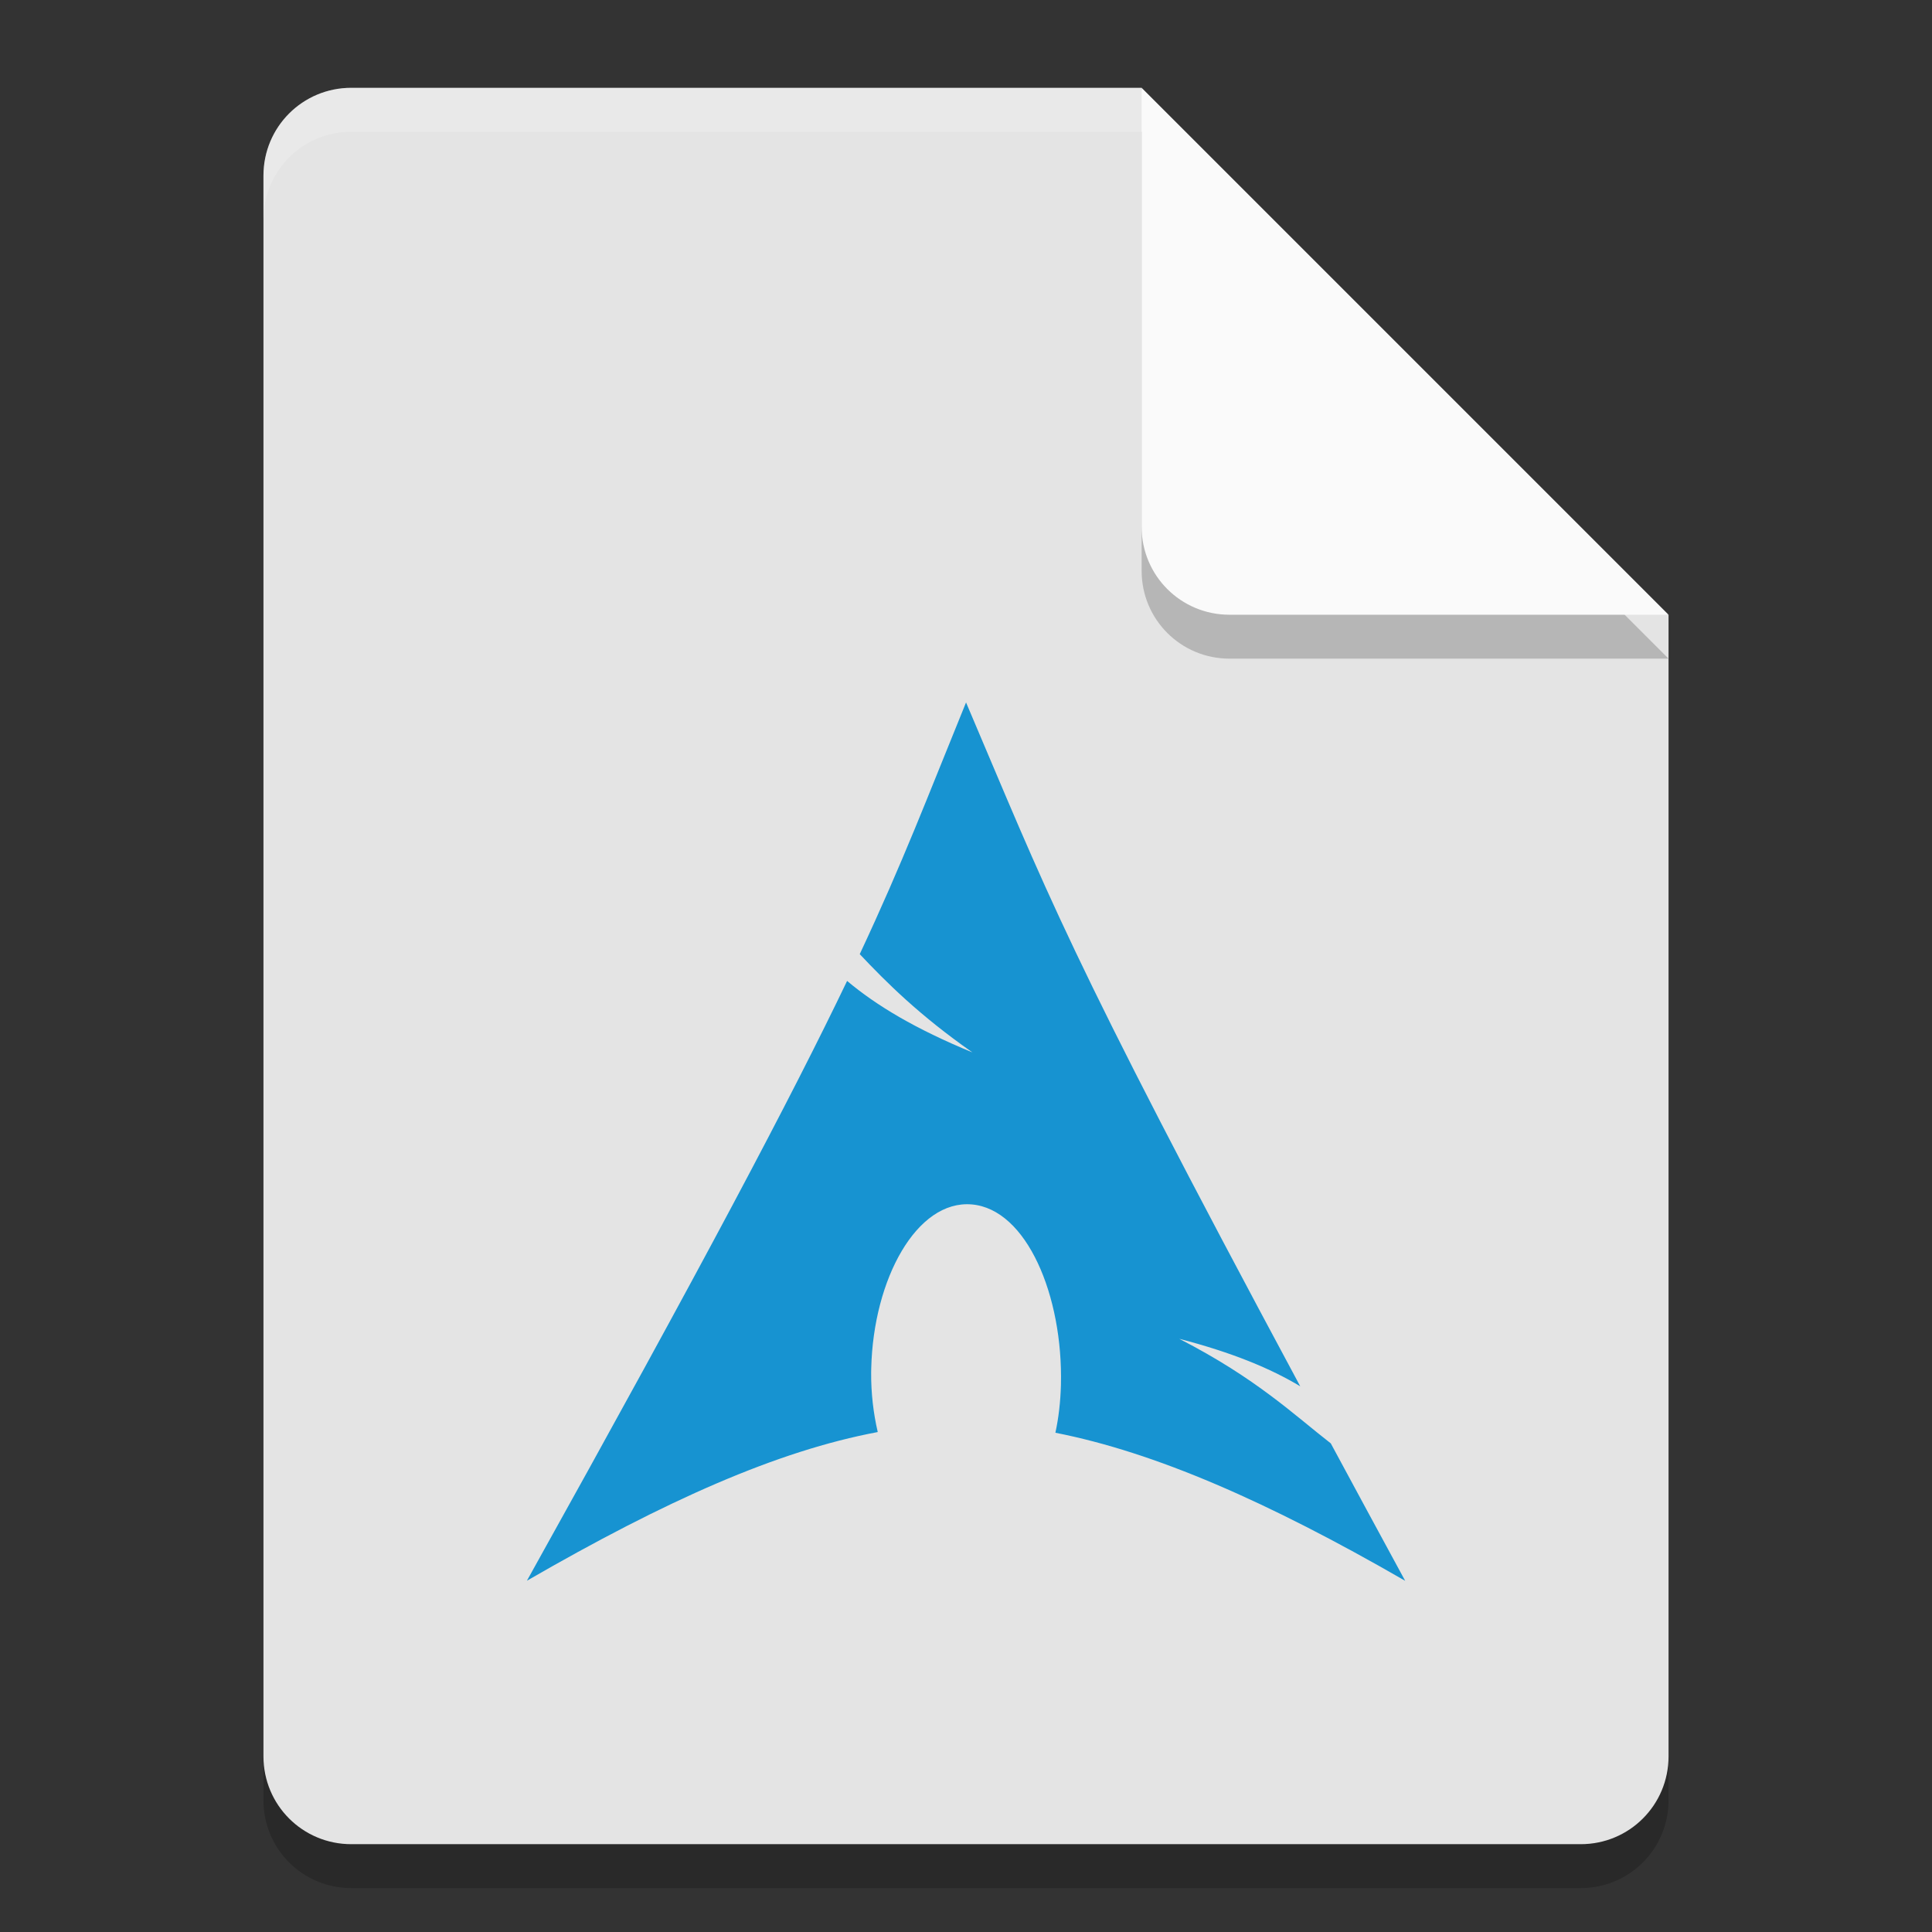 <svg xmlns="http://www.w3.org/2000/svg" width="22" height="22" version="1.1"><rect width="100%" height="100%" fill="#333333" stroke="none"/><defs>
<linearGradient id="ucPurpleBlue" x1="0%" y1="0%" x2="100%" y2="100%">
  <stop offset="0%" style="stop-color:#B794F4;stop-opacity:1"/>
  <stop offset="100%" style="stop-color:#4299E1;stop-opacity:1"/>
</linearGradient>
</defs>
 <path style="opacity:0.2" d="m 4,1.5 c -0.554,0 -1,0.446 -1,1 v 18 c 0,0.554 0.446,1 1,1 h 14 c 0.554,0 1,-0.446 1,-1 v -13 l -6,-6 z"/>
 <path style="fill:#e4e4e4" d="M 4,1 C 3.446,1 3,1.446 3,2 v 18 c 0,0.554 0.446,1 1,1 h 14 c 0.554,0 1,-0.446 1,-1 V 7 L 14,6 13,1 Z"/>
 <path style="opacity:0.2" d="m 19,7.5 -6,-6 v 5 c 0,0.554 0.446,1 1,1 z"/>
 <path style="fill:#fafafa" d="M 19,7 13,1 v 5 c 0,0.554 0.446,1 1,1 z"/>
 <path style="opacity:0.2;fill:#ffffff" d="M 4,1 C 3.446,1 3,1.446 3,2 v 0.5 c 0,-0.554 0.446,-1 1,-1 h 9 V 1 Z"/>
 <path style="fill:#1793d1" d="m 11,8 c -0.445,1.091 -0.714,1.806 -1.21,2.865 0.304,0.322 0.677,0.695 1.283,1.119 C 10.422,11.716 9.978,11.449 9.646,11.17 9.012,12.493 8.017,14.377 6,18 7.585,17.085 8.85,16.522 9.995,16.307 c -0.049,-0.211 -0.077,-0.441 -0.075,-0.68 l 0.001,-0.049 c 0.025,-1.015 0.518,-1.916 1.144,-1.863 0.626,0.053 1.041,1.04 1.016,2.055 -0.005,0.191 -0.026,0.374 -0.063,0.545 1.132,0.222 2.42,0.784 3.983,1.686 -0.308,-0.567 -0.585,-1.078 -0.847,-1.565 -0.414,-0.321 -0.845,-0.739 -1.726,-1.191 0.605,0.157 1.04,0.338 1.378,0.541 -2.672,-4.975 -2.889,-5.636 -3.805,-7.786 z"/>
</svg>
